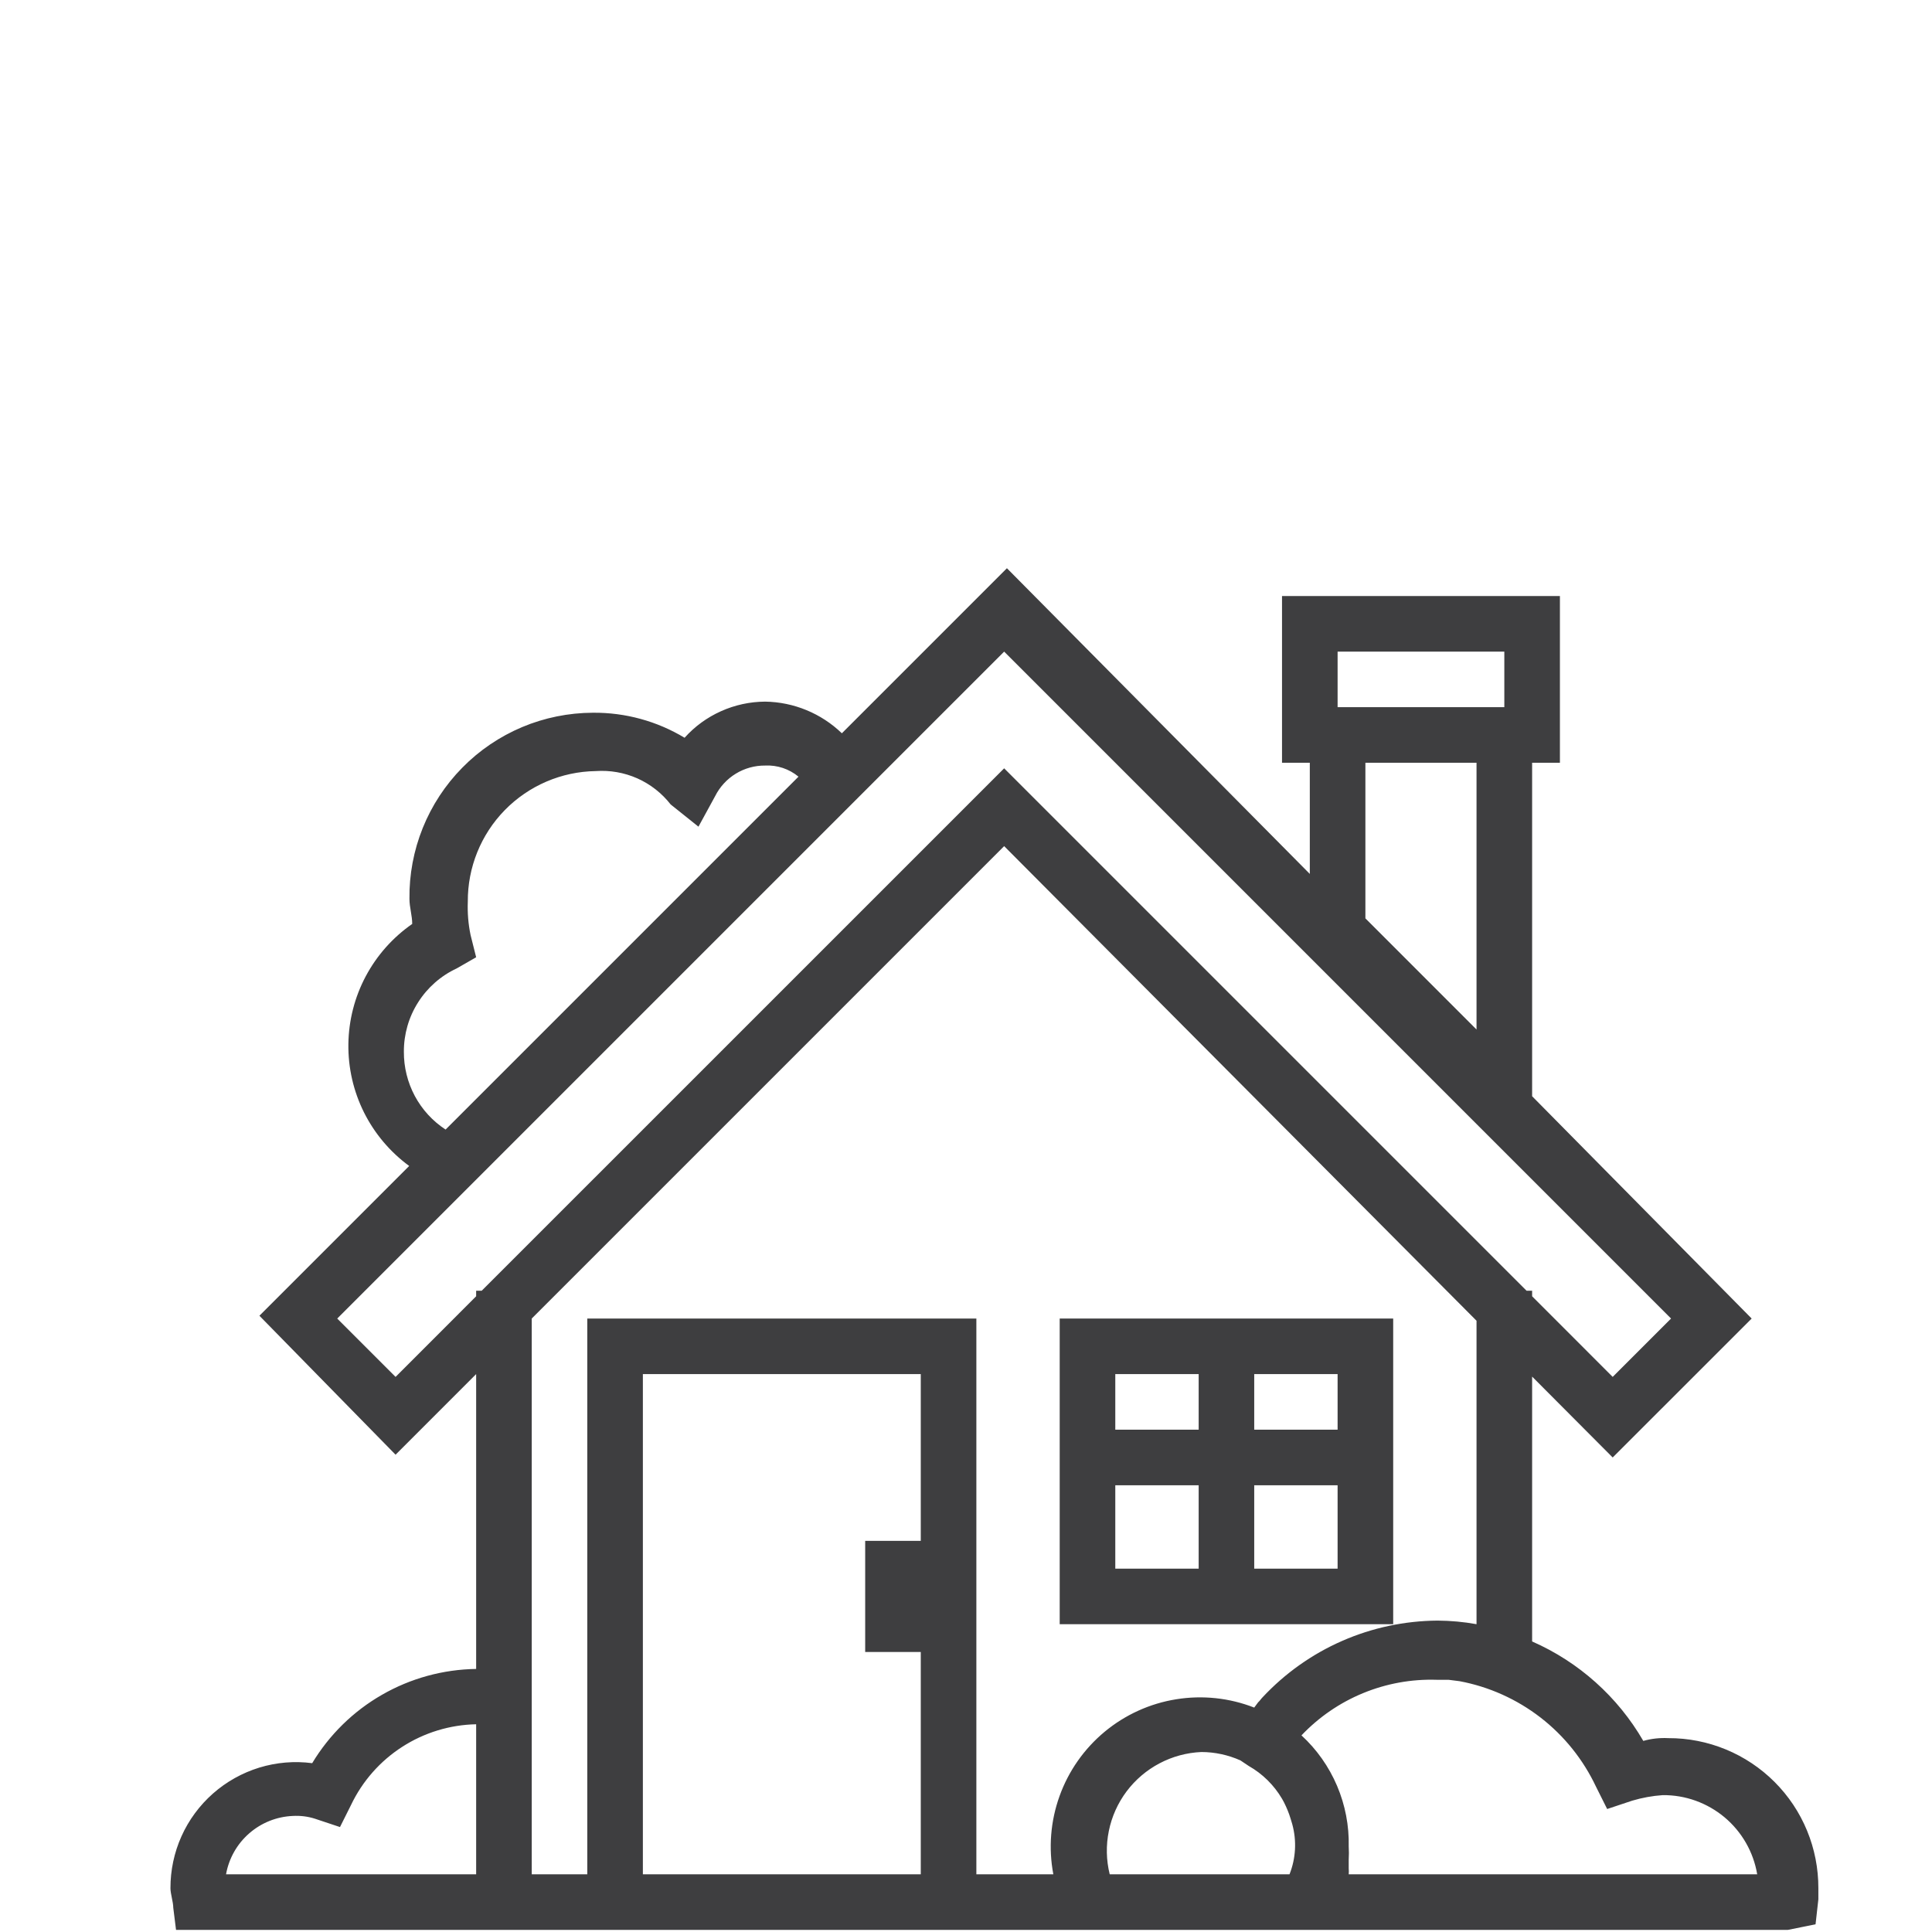 <svg width="44" height="44" viewBox="0 0 44 44" fill="none" xmlns="http://www.w3.org/2000/svg">
<g id="icon">
<g id="Vector">
<path d="M31.729 36.99V30.029H24.134V36.99H31.729ZM30.463 35.725H28.564V33.826H30.463V35.725ZM30.463 31.294V32.56H28.564V31.294H30.463ZM25.4 31.294H27.299V32.56H25.4V31.294ZM25.4 35.725V33.826H27.299V35.725H25.4Z" fill="#3E3E40"/>
<path d="M37.994 39.585C37.802 39.575 37.61 39.596 37.425 39.648C36.843 38.643 35.956 37.85 34.893 37.383V31.351L36.728 33.193L39.893 30.029L34.893 24.966V17.371H35.526V13.574H29.197V17.371H29.83V19.903L22.932 12.941L19.173 16.7C18.703 16.247 18.079 15.989 17.426 15.979C17.079 15.981 16.737 16.055 16.421 16.197C16.105 16.338 15.822 16.544 15.591 16.802C14.96 16.422 14.237 16.225 13.502 16.232C12.949 16.234 12.401 16.345 11.891 16.559C11.381 16.774 10.918 17.087 10.53 17.482C10.141 17.876 9.835 18.343 9.628 18.856C9.421 19.37 9.318 19.919 9.325 20.472C9.325 20.662 9.388 20.852 9.388 21.042C8.945 21.35 8.582 21.759 8.329 22.235C8.076 22.711 7.941 23.241 7.934 23.78C7.927 24.319 8.049 24.852 8.29 25.335C8.531 25.817 8.884 26.235 9.319 26.554L5.908 29.965L9.009 33.13L10.844 31.294V38.009C10.091 38.02 9.352 38.222 8.699 38.598C8.045 38.973 7.499 39.509 7.11 40.155C6.706 40.102 6.295 40.137 5.905 40.256C5.516 40.376 5.156 40.577 4.85 40.847C4.545 41.116 4.3 41.448 4.133 41.82C3.966 42.192 3.881 42.595 3.882 43.003C3.882 43.129 3.946 43.319 3.946 43.446L4.009 43.952H40.715L41.348 43.825L41.412 43.256V43.003C41.413 42.553 41.326 42.108 41.155 41.693C40.984 41.277 40.732 40.9 40.414 40.582C40.097 40.265 39.719 40.013 39.304 39.842C38.889 39.671 38.444 39.583 37.994 39.585ZM30.463 14.84H34.26V16.105H30.463V14.84ZM33.627 17.371V23.447L31.096 20.915V17.371H33.627ZM9.198 23.953C9.196 23.555 9.308 23.164 9.522 22.828C9.735 22.491 10.04 22.223 10.401 22.055L10.844 21.801L10.717 21.295C10.665 21.046 10.644 20.79 10.654 20.536C10.649 19.756 10.952 19.006 11.497 18.449C12.043 17.892 12.786 17.573 13.565 17.561C13.891 17.538 14.217 17.595 14.515 17.727C14.813 17.86 15.073 18.064 15.274 18.321L15.907 18.827L16.287 18.131C16.393 17.92 16.556 17.743 16.757 17.62C16.958 17.497 17.19 17.433 17.426 17.435C17.702 17.421 17.973 17.512 18.185 17.688L10.148 25.725C9.854 25.533 9.613 25.27 9.447 24.96C9.282 24.651 9.196 24.304 9.198 23.953ZM9.009 31.358L7.68 30.029L22.869 14.84L38.057 30.029L36.728 31.358L34.893 29.522V29.396H34.767L22.869 17.498L10.97 29.396H10.844V29.522L9.009 31.358ZM10.844 42.686H5.148C5.212 42.325 5.398 41.996 5.674 41.755C5.95 41.513 6.3 41.373 6.667 41.357C6.838 41.347 7.01 41.368 7.173 41.42L7.743 41.61L7.996 41.104C8.254 40.564 8.657 40.107 9.16 39.783C9.663 39.459 10.246 39.281 10.844 39.269V42.686ZM14.641 42.686V31.294H20.97V35.092H19.704V37.623H20.97V42.686H14.641ZM22.236 30.029H13.375V42.686H12.11V30.029L22.869 19.27L33.627 30.079V36.99C33.335 36.937 33.038 36.91 32.741 36.908C31.993 36.913 31.253 37.07 30.568 37.37C29.882 37.67 29.265 38.108 28.754 38.655C28.716 38.693 28.691 38.737 28.653 38.769L28.564 38.889C27.999 38.668 27.385 38.603 26.786 38.7C26.187 38.796 25.625 39.052 25.158 39.439C24.691 39.827 24.336 40.332 24.131 40.903C23.925 41.474 23.876 42.09 23.989 42.686H22.236V30.029ZM25.273 42.686C25.193 42.363 25.186 42.026 25.253 41.699C25.319 41.373 25.457 41.065 25.657 40.798C25.857 40.532 26.114 40.313 26.409 40.158C26.703 40.003 27.029 39.915 27.362 39.901C27.667 39.902 27.969 39.967 28.248 40.091L28.438 40.218C28.752 40.396 29.014 40.654 29.197 40.965L29.242 41.047C29.303 41.167 29.354 41.292 29.393 41.42L29.431 41.547C29.534 41.924 29.512 42.323 29.368 42.686H25.273ZM30.716 42.686C30.72 42.642 30.72 42.597 30.716 42.553C30.716 42.509 30.716 42.458 30.716 42.408V42.351C30.722 42.252 30.722 42.152 30.716 42.053C30.727 41.579 30.636 41.108 30.451 40.672C30.265 40.235 29.989 39.843 29.64 39.522C30.035 39.106 30.513 38.778 31.043 38.56C31.573 38.342 32.143 38.238 32.716 38.256H32.988L33.241 38.288C33.913 38.414 34.544 38.698 35.085 39.116C35.625 39.534 36.058 40.075 36.349 40.693L36.602 41.199L37.172 41.009C37.398 40.942 37.632 40.899 37.868 40.883C38.382 40.878 38.881 41.058 39.276 41.388C39.67 41.719 39.934 42.179 40.019 42.686H30.716Z" fill="#3E3E40"/>
</g>
</g>
</svg>
